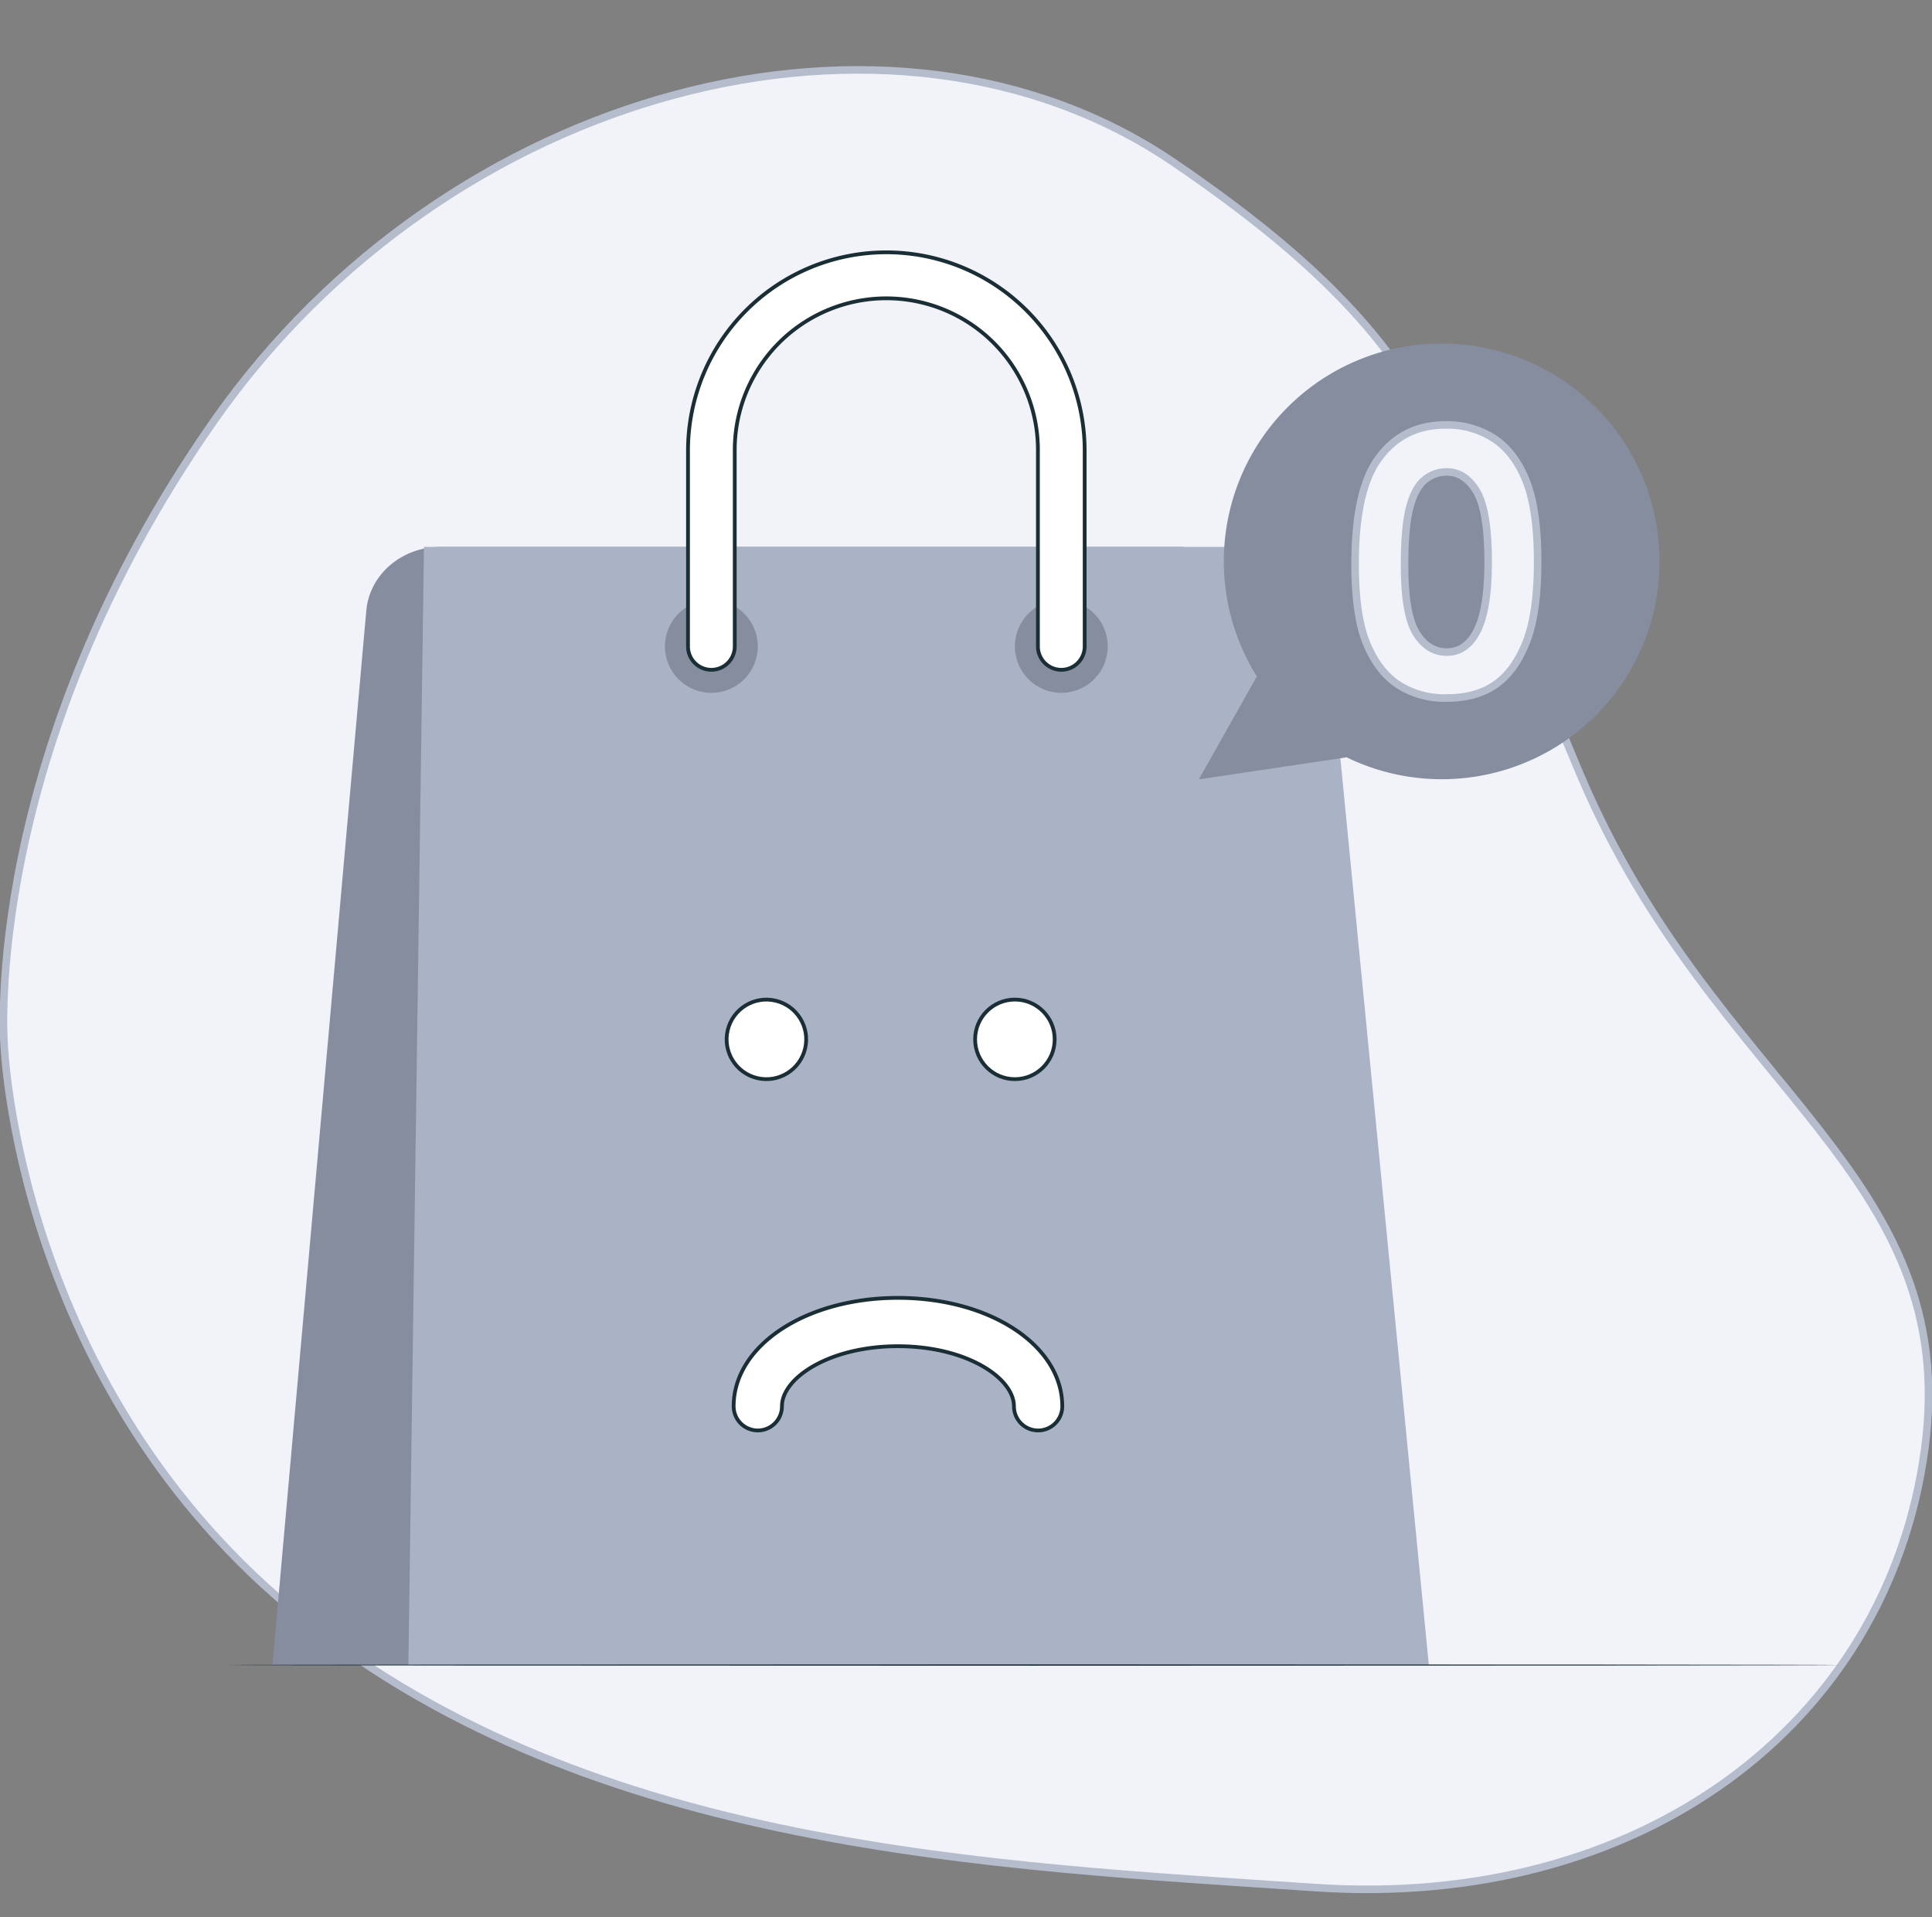 <svg xmlns="http://www.w3.org/2000/svg" xmlns:xlink="http://www.w3.org/1999/xlink" width="512" height="508" viewBox="0 0 512 508">
  <rect x="0" y="0" width="512" height="508" fill="#808080" stroke="none"/>
  <defs>
    <clipPath id="clip-path">
      <rect id="Rectangle_2909" data-name="Rectangle 2909" width="512" height="508" transform="translate(0 0.152)" fill="none"/>
    </clipPath>
    <clipPath id="clip-path-2">
      <path id="Path_7936" data-name="Path 7936" d="M122.575,156.96c-10.218,0-18.731,7.336-19.58,16.874L78.12,453.2H348.555l-28.9-296.239Z" transform="translate(-78.12 -156.96)" fill="none"/>
    </clipPath>
    <linearGradient id="linear-gradient" x1="-0.267" y1="1.226" x2="-0.264" y2="1.226" gradientUnits="objectBoundingBox">
      <stop offset="0" stop-color="#aab2c5"/>
      <stop offset="0.872" stop-color="#858d9e"/>
      <stop offset="1" stop-color="#858d9e"/>
    </linearGradient>
  </defs>
  <g id="No_Orders" transform="translate(0 -0.152)">
    <g id="Group_8769" data-name="Group 8769">
      <g id="Group_8768" data-name="Group 8768" clip-path="url(#clip-path)">
        <path id="Path_7934" data-name="Path 7934" d="M1.158,278.013S4.112,369.571,80.542,430.6s182.34,65.4,268.079,71.193S500.214,459.05,510.14,385.681,454.55,290.773,419,207.255,386.621,96.284,311.41,44.917,118.543,25.092,56.855,113.091s-55.7,164.922-55.7,164.922" transform="translate(-0.076 -1.531)" fill="#f1f3f9"/>
        <path id="Path_7935" data-name="Path 7935" d="M1.158,278.013S4.112,369.571,80.542,430.6s182.34,65.4,268.079,71.193S500.214,459.05,510.14,385.681,454.55,290.773,419,207.255,386.621,96.284,311.41,44.917,118.543,25.092,56.855,113.091,1.158,278.013,1.158,278.013Z" transform="translate(-0.076 -1.531)" fill="none" stroke="#b5bccc" stroke-miterlimit="10" stroke-width="2"/>
      </g>
    </g>
    <g id="Group_8771" data-name="Group 8771" transform="translate(72.198 145.061)">
      <g id="Group_8770" data-name="Group 8770" clip-path="url(#clip-path-2)">
        <rect id="Rectangle_2910" data-name="Rectangle 2910" width="270.435" height="296.239" transform="translate(0 0)" fill="url(#linear-gradient)"/>
      </g>
    </g>
    <g id="Group_8773" data-name="Group 8773">
      <g id="Group_8772" data-name="Group 8772" clip-path="url(#clip-path)">
        <path id="Path_7937" data-name="Path 7937" d="M387.532,453.2H117.1l4.129-296.239h237.4Z" transform="translate(-8.877 -11.899)" fill="#aab2c5"/>
        <path id="Path_7938" data-name="Path 7938" d="M315.619,184.469a12.3,12.3,0,1,1-12.3-12.3,12.3,12.3,0,0,1,12.3,12.3" transform="translate(-22.063 -13.053)" fill="#858d9e"/>
        <path id="Path_7939" data-name="Path 7939" d="M215.276,184.469a12.3,12.3,0,1,1-12.3-12.3,12.3,12.3,0,0,1,12.3,12.3" transform="translate(-14.456 -13.053)" fill="#858d9e"/>
        <path id="Path_7940" data-name="Path 7940" d="M296.213,183.107a6.2,6.2,0,0,1-6.195-6.194V125.061a40.173,40.173,0,1,0-80.345,0v51.852a6.194,6.194,0,0,1-12.388,0V125.061a52.561,52.561,0,1,1,105.122,0v51.852a6.194,6.194,0,0,1-6.194,6.194" transform="translate(-14.957 -5.496)" fill="#fff"/>
        <path id="Path_7941" data-name="Path 7941" d="M296.213,183.107a6.2,6.2,0,0,1-6.195-6.194V125.061a40.173,40.173,0,1,0-80.345,0v51.852a6.194,6.194,0,0,1-12.388,0V125.061a52.561,52.561,0,1,1,105.122,0v51.852A6.194,6.194,0,0,1,296.213,183.107Z" transform="translate(-14.957 -5.496)" fill="none" stroke="#1a2e35" stroke-linecap="round" stroke-linejoin="round" stroke-width="1"/>
        <path id="Path_7942" data-name="Path 7942" d="M229.443,297.265A10.542,10.542,0,1,1,218.9,286.723a10.542,10.542,0,0,1,10.542,10.542" transform="translate(-15.796 -21.737)" fill="#fff"/>
        <circle id="Ellipse_97" data-name="Ellipse 97" cx="10.542" cy="10.542" r="10.542" transform="matrix(0.23, -0.973, 0.973, 0.23, 190.423, 283.366)" fill="none" stroke="#1a2e35" stroke-linecap="round" stroke-linejoin="round" stroke-width="1"/>
        <path id="Path_7943" data-name="Path 7943" d="M300.7,297.265a10.542,10.542,0,1,1-10.542-10.542A10.542,10.542,0,0,1,300.7,297.265" transform="translate(-21.198 -21.737)" fill="#fff"/>
        <circle id="Ellipse_98" data-name="Ellipse 98" cx="10.542" cy="10.542" r="10.542" transform="translate(258.415 264.986)" fill="none" stroke="#1a2e35" stroke-linecap="round" stroke-linejoin="round" stroke-width="1"/>
        <path id="Path_7944" data-name="Path 7944" d="M291.055,407.367a6.4,6.4,0,0,1-6.4-6.4c0-7.532-12.625-15.919-30.743-15.919s-30.74,8.387-30.74,15.919a6.4,6.4,0,1,1-12.8,0c0-16.109,19.125-28.727,43.543-28.727s43.546,12.618,43.546,28.727a6.4,6.4,0,0,1-6.4,6.4" transform="translate(-15.948 -28.22)" fill="#fff"/>
        <path id="Path_7945" data-name="Path 7945" d="M291.055,407.367a6.4,6.4,0,0,1-6.4-6.4c0-7.532-12.625-15.919-30.743-15.919s-30.74,8.387-30.74,15.919a6.4,6.4,0,1,1-12.8,0c0-16.109,19.125-28.727,43.543-28.727s43.546,12.618,43.546,28.727A6.4,6.4,0,0,1,291.055,407.367Z" transform="translate(-15.948 -28.22)" fill="none" stroke="#1a2e35" stroke-linecap="round" stroke-linejoin="round" stroke-width="1"/>
        <path id="Path_7946" data-name="Path 7946" d="M408.126,98.655a57.656,57.656,0,0,0-48.984,88.2h0L343.762,214.13,382.83,208.3l-.16-.144a57.715,57.715,0,1,0,25.456-109.5" transform="translate(-26.061 -7.479)" fill="#858d9e"/>
        <path id="Path_7947" data-name="Path 7947" d="M412.553,121.987a22.591,22.591,0,0,1,12.994,3.7q5.456,3.7,8.43,11.309t2.973,21.19q0,13.72-3.02,21.353t-8.125,11.215q-5.1,3.582-12.878,3.582a22.666,22.666,0,0,1-13.065-3.605q-5.291-3.606-8.288-10.958t-3-20.932q0-18.966,5.854-27.488,6.509-9.366,18.122-9.366m.3,12.456a8.97,8.97,0,0,0-5.889,2.13q-2.569,2.131-3.926,7.329t-1.354,15.22q0,13.064,3.106,18.052t8.063,4.987q4.765,0,7.571-4.729,3.412-5.713,3.41-19.107,0-13.58-3.059-18.731t-7.922-5.151" transform="translate(-29.459 -9.248)" fill="#f1f3f9"/>
        <path id="Path_7948" data-name="Path 7948" d="M412.553,121.987a22.591,22.591,0,0,1,12.994,3.7q5.456,3.7,8.43,11.309t2.973,21.19q0,13.72-3.02,21.353t-8.125,11.215q-5.1,3.582-12.878,3.582a22.666,22.666,0,0,1-13.065-3.605q-5.291-3.606-8.288-10.958t-3-20.932q0-18.966,5.854-27.488Q400.939,121.987,412.553,121.987Zm.3,12.456a8.97,8.97,0,0,0-5.889,2.13q-2.569,2.131-3.926,7.329t-1.354,15.22q0,13.064,3.106,18.052t8.063,4.987q4.765,0,7.571-4.729,3.412-5.713,3.41-19.107,0-13.58-3.059-18.731T412.857,134.443Z" transform="translate(-29.459 -9.248)" fill="none" stroke="#b5bccc" stroke-miterlimit="10" stroke-width="2"/>
        <path id="Path_7949" data-name="Path 7949" d="M492.5,477.486c0,.1-95.59.176-213.477.176-117.929,0-213.5-.079-213.5-.176s95.568-.175,213.5-.175c117.888,0,213.477.078,213.477.175" transform="translate(-4.968 -36.186)" fill="#1a2e35"/>
      </g>
    </g>
  </g>
</svg>

